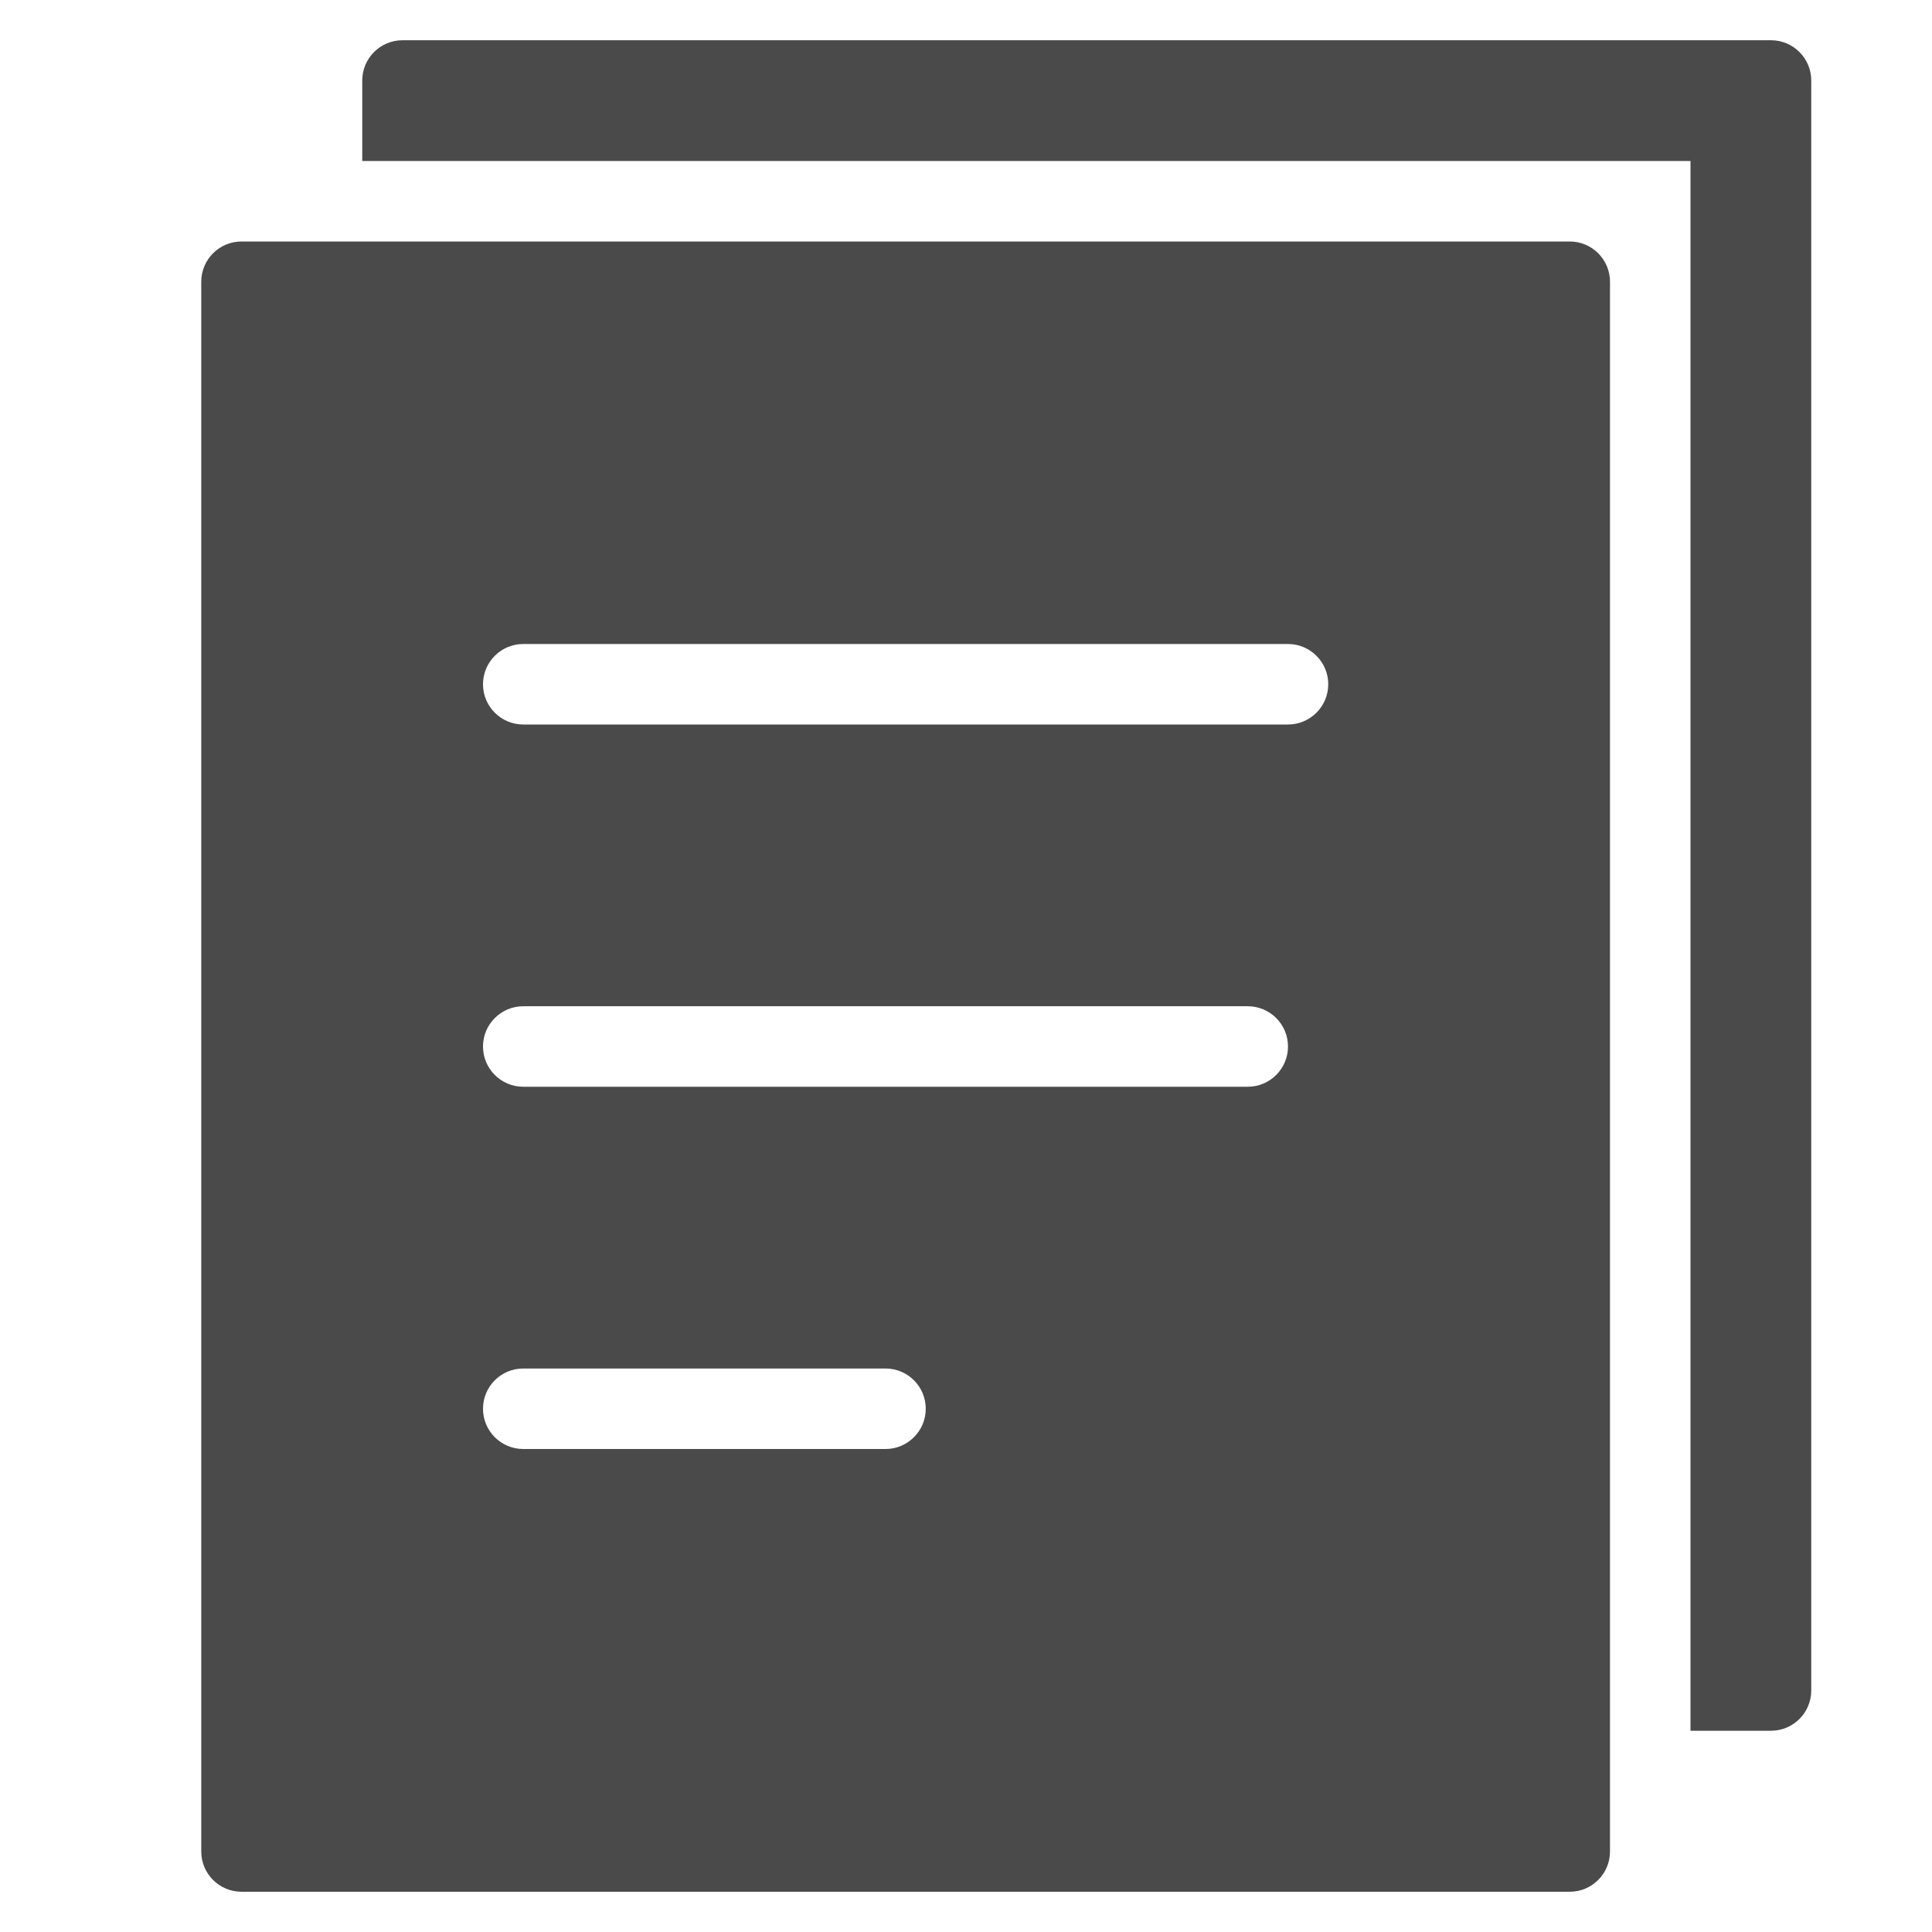 <svg xmlns="http://www.w3.org/2000/svg" xmlns:xlink="http://www.w3.org/1999/xlink" x="0px" y="0px" width="48px" height="48px" viewBox="0 0 48 48"><g >
<path data-color="color-2" fill="#4a4a4a" d="M44,1H10C9.448,1,9,1.448,9,2v2h33v39h2c0.552,0,1-0.448,1-1V2C45,1.448,44.552,1,44,1z"/>
<path fill="#4a4a4a" d="M39,6H6C5.448,6,5,6.448,5,7v39c0,0.552,0.448,1,1,1h33c0.552,0,1-0.448,1-1V7C40,6.448,39.552,6,39,6z
 M22,36h-9c-0.552,0-1-0.448-1-1s0.448-1,1-1h9c0.552,0,1,0.448,1,1S22.552,36,22,36z M31,27H13c-0.552,0-1-0.448-1-1s0.448-1,1-1
h18c0.552,0,1,0.448,1,1S31.552,27,31,27z M32,18H13c-0.552,0-1-0.448-1-1s0.448-1,1-1h19c0.552,0,1,0.448,1,1S32.552,18,32,18z"/>
</g></svg>
